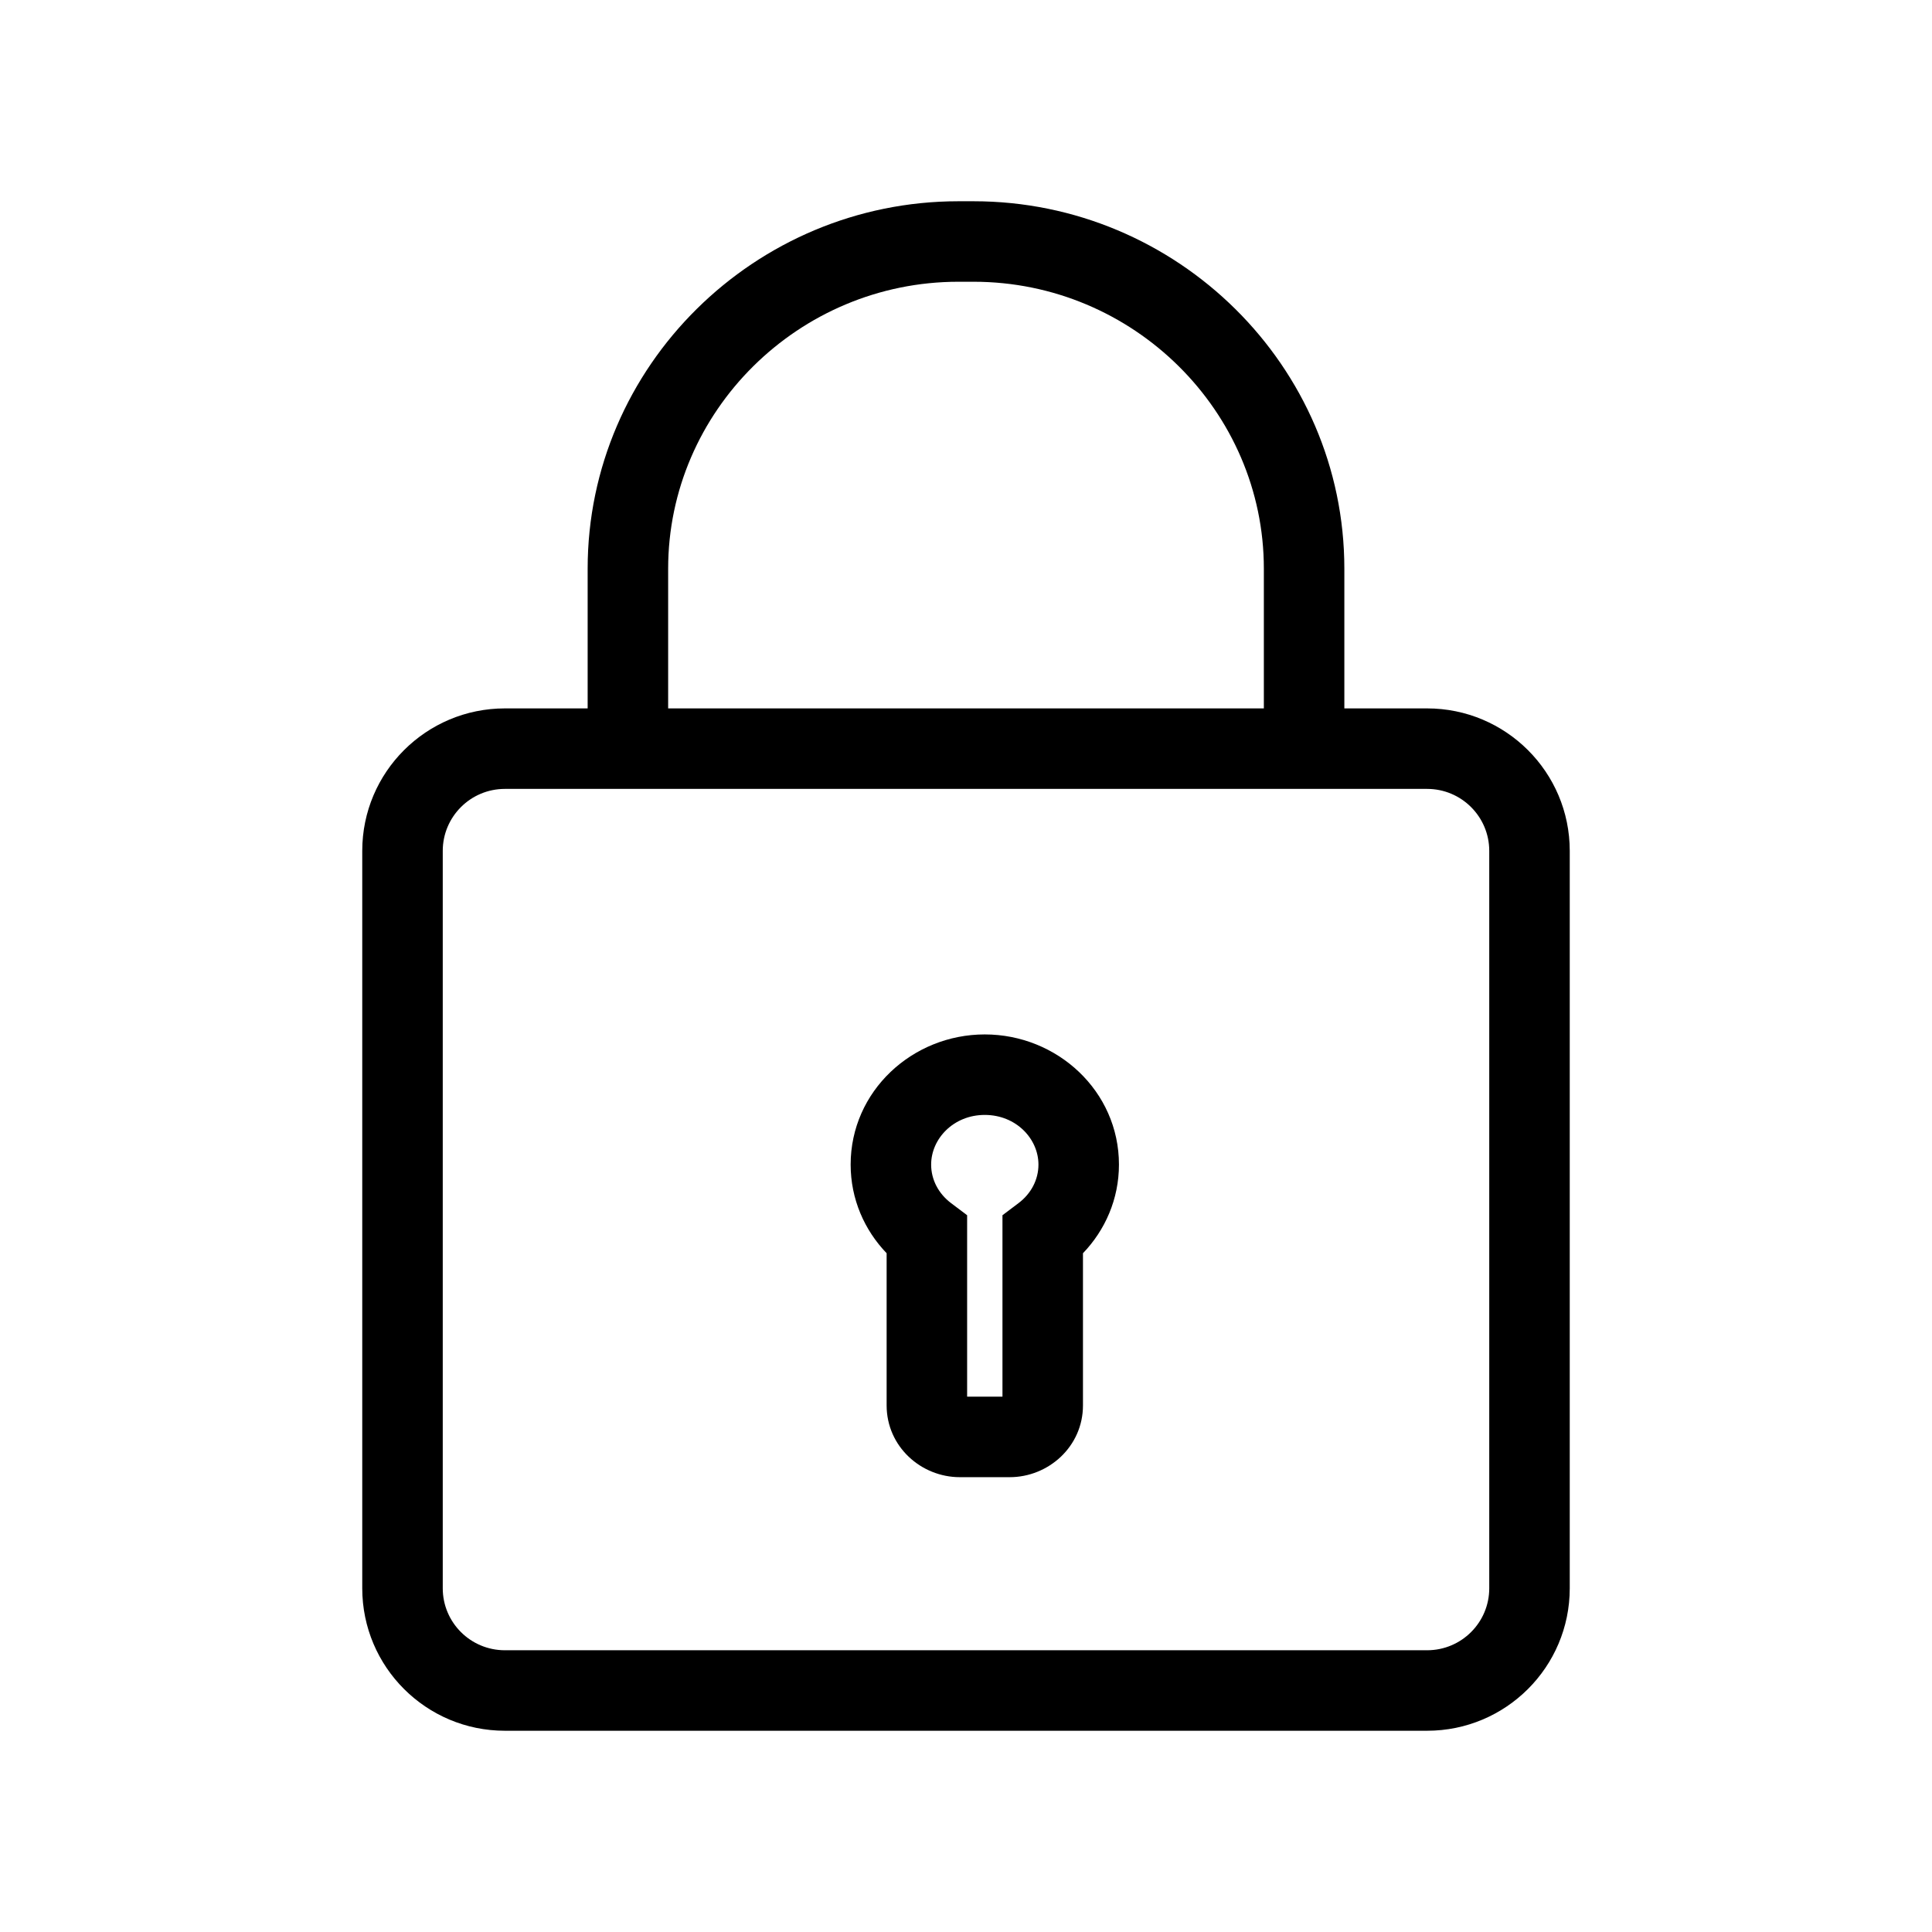 <svg width="24" height="24" viewBox="0 0 24 24" fill="none" xmlns="http://www.w3.org/2000/svg">
<path fill-rule="evenodd" clip-rule="evenodd" d="M11.906 3.5C9.919 3.5 8.3 5.11 8.3 7.064V9.75H7.3V7.064C7.3 4.548 9.377 2.5 11.906 2.5H12.094C14.623 2.5 16.7 4.548 16.7 7.064V9.75H15.7V7.064C15.7 5.11 14.081 3.5 12.094 3.5H11.906Z" fill="black"/>
<path fill-rule="evenodd" clip-rule="evenodd" d="M6.272 9.8C5.845 9.8 5.5 10.146 5.5 10.57V19.73C5.5 20.155 5.845 20.5 6.272 20.5H17.728C18.155 20.5 18.5 20.155 18.5 19.73V10.57C18.5 10.146 18.155 9.8 17.728 9.8H6.272ZM4.5 10.57C4.5 9.592 5.294 8.8 6.272 8.8H17.728C18.706 8.8 19.5 9.592 19.5 10.57V19.73C19.5 20.708 18.706 21.5 17.728 21.5H6.272C5.294 21.5 4.5 20.708 4.5 19.73V10.57Z" fill="black"/>
<path fill-rule="evenodd" clip-rule="evenodd" d="M10.567 14.467C10.567 13.554 11.334 12.85 12.233 12.85C13.133 12.85 13.9 13.554 13.9 14.467C13.9 14.897 13.727 15.283 13.453 15.568V17.458C13.453 17.97 13.024 18.35 12.543 18.35H11.923C11.442 18.35 11.014 17.97 11.014 17.458V15.568C10.74 15.283 10.567 14.897 10.567 14.467ZM12.233 13.85C11.845 13.85 11.567 14.146 11.567 14.467C11.567 14.654 11.658 14.828 11.815 14.946L12.014 15.096V17.35H12.453V15.096L12.652 14.946C12.809 14.828 12.9 14.654 12.9 14.467C12.9 14.146 12.622 13.85 12.233 13.85Z" fill="black"/>
</svg>
